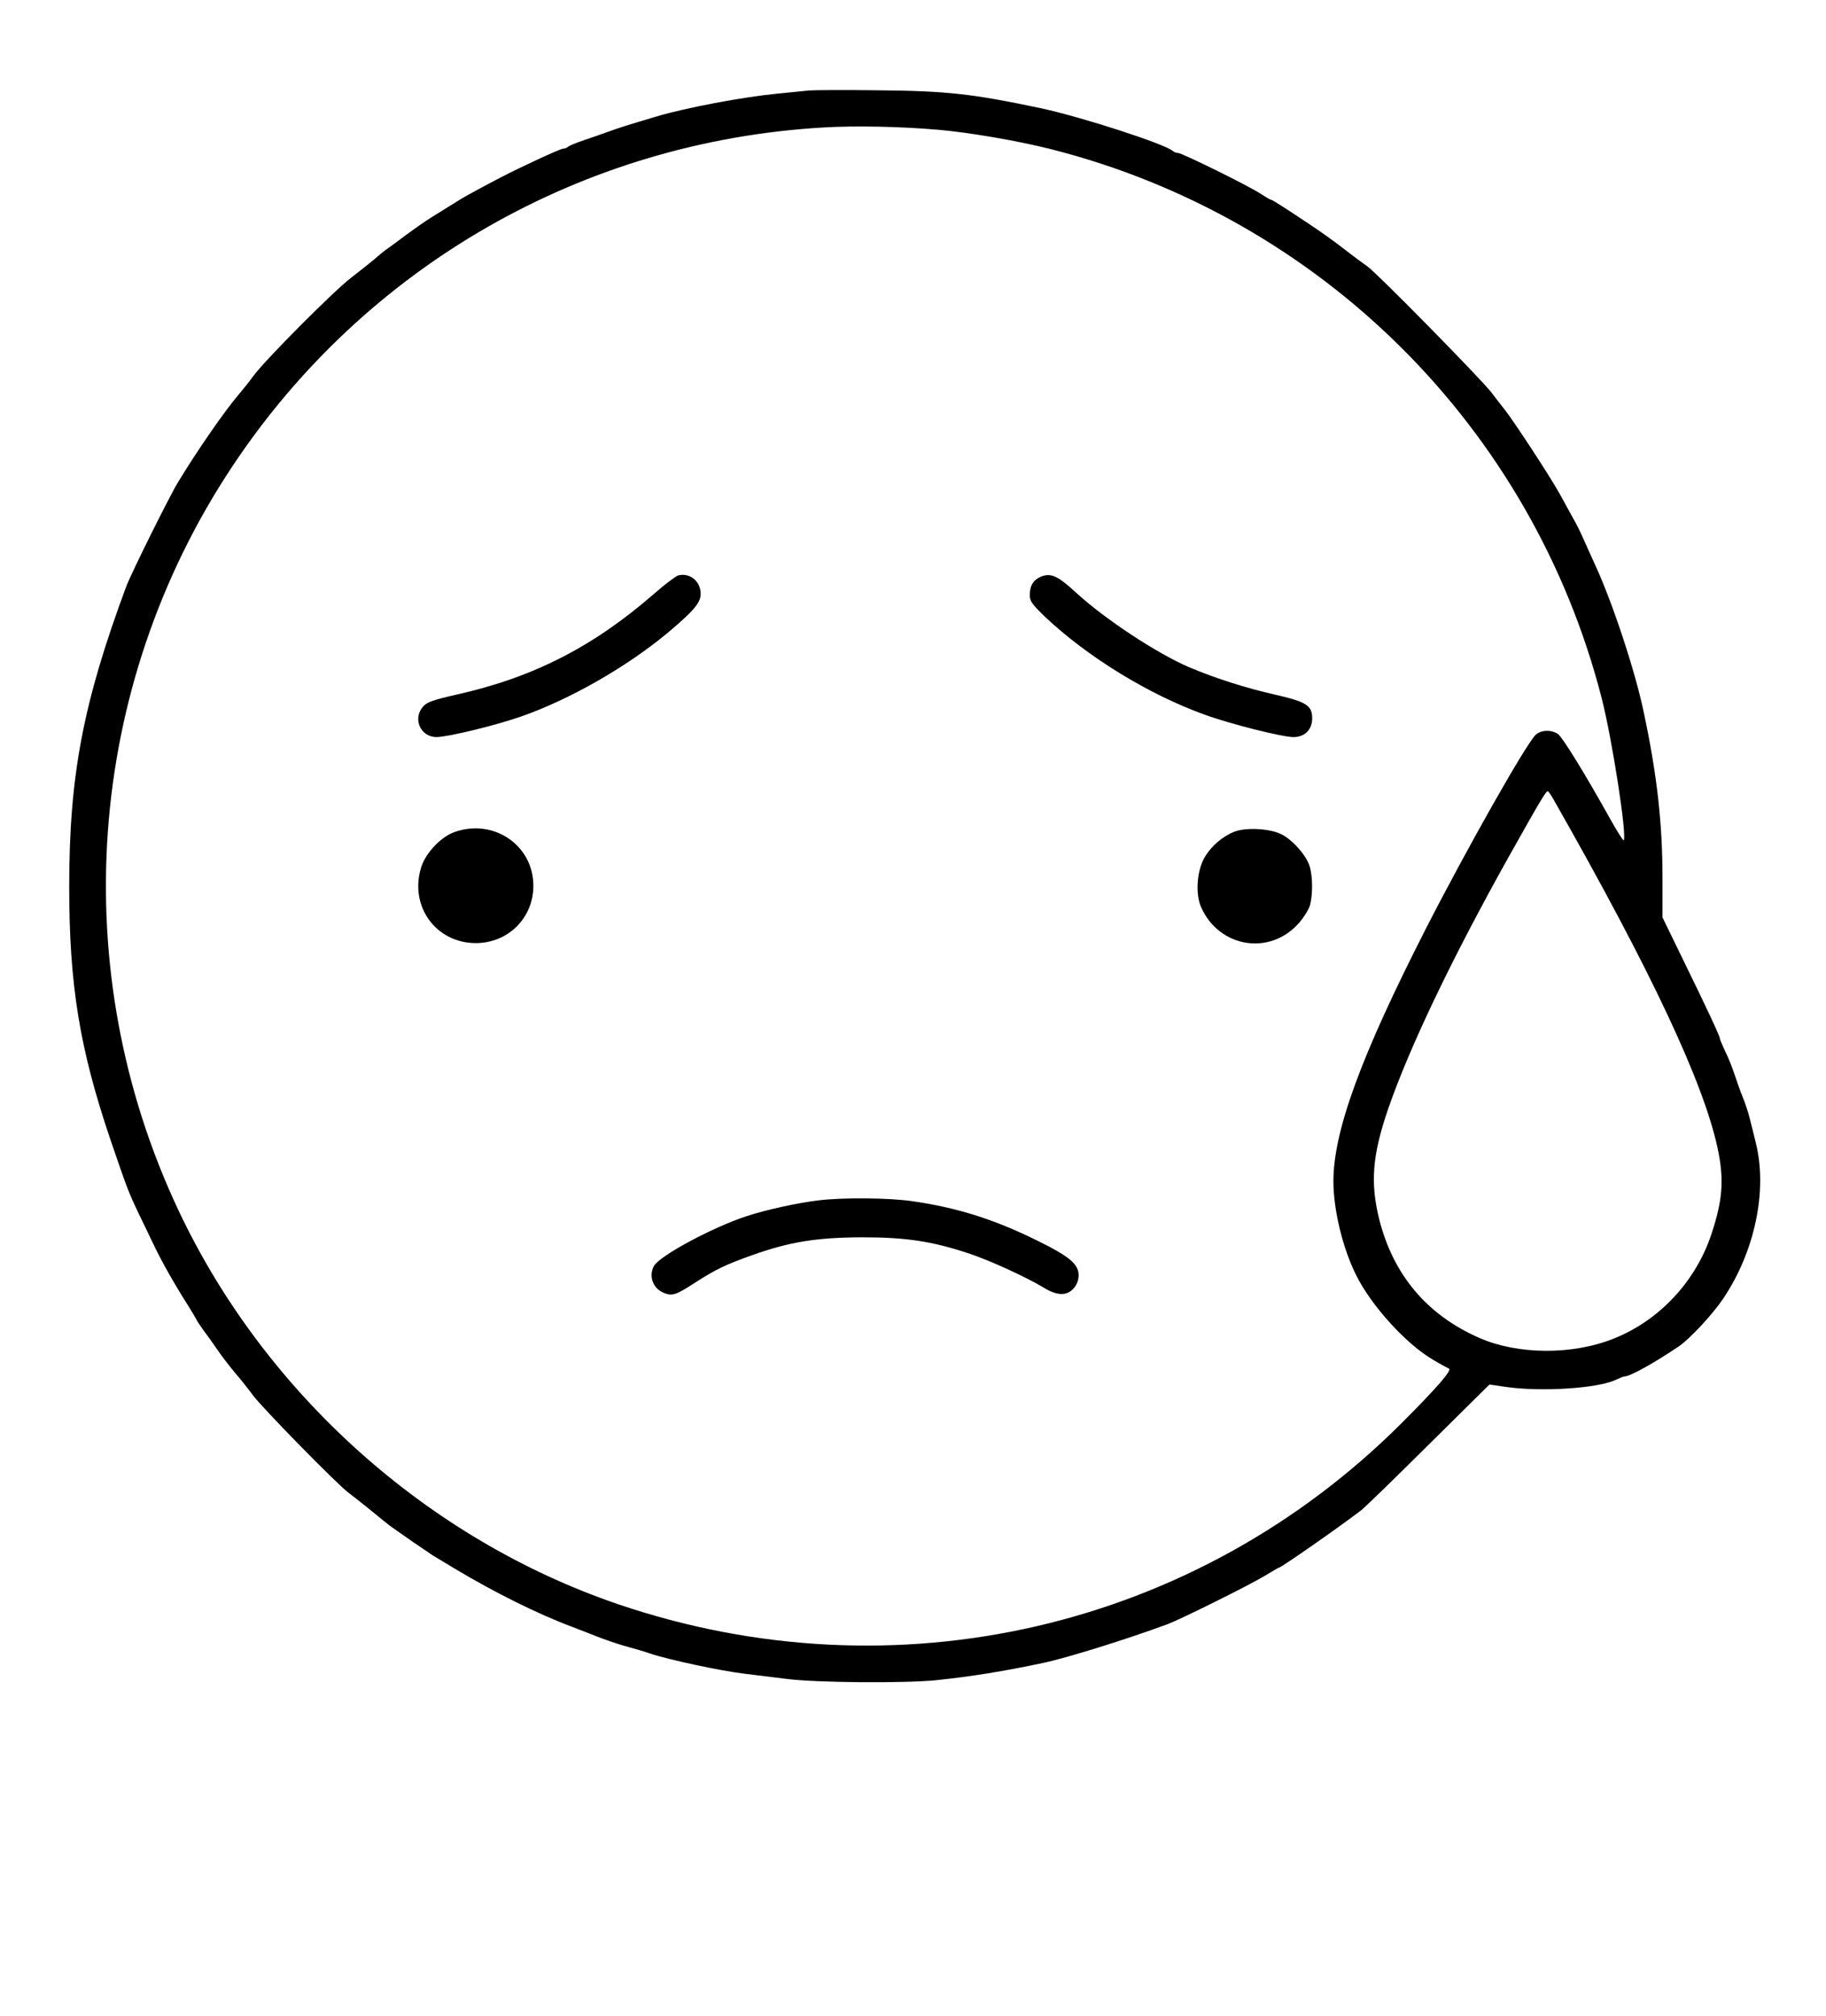 <?xml version="1.0" standalone="no"?>
<!DOCTYPE svg PUBLIC "-//W3C//DTD SVG 20010904//EN"
 "http://www.w3.org/TR/2001/REC-SVG-20010904/DTD/svg10.dtd">
<svg version="1.0" xmlns="http://www.w3.org/2000/svg"
 width="860pt" height="949pt" viewBox="0 0 860 949"
 preserveAspectRatio="xMidYMid meet">

<g transform="translate(0,949) scale(0.1,-0.1)"
fill="#000000" stroke="none">
<path d="M3810 9064 c-19 -2 -87 -9 -150 -15 -163 -16 -430 -66 -570 -108
-128 -38 -176 -53 -225 -71 -27 -10 -79 -28 -115 -40 -36 -12 -69 -26 -75 -31
-5 -5 -15 -9 -23 -9 -13 0 -201 -87 -297 -137 -77 -40 -154 -82 -181 -98 -16
-10 -52 -32 -79 -49 -28 -17 -57 -35 -66 -41 -26 -16 -91 -62 -134 -94 -22
-17 -51 -38 -65 -48 -14 -9 -44 -33 -66 -53 -23 -19 -73 -59 -111 -88 -80 -61
-400 -382 -458 -460 -22 -30 -55 -71 -73 -92 -64 -75 -194 -262 -284 -411 -42
-69 -220 -428 -243 -489 -204 -549 -269 -891 -269 -1415 0 -463 49 -762 194
-1190 79 -231 85 -247 134 -350 24 -49 53 -110 65 -135 40 -85 100 -191 166
-295 17 -27 35 -57 39 -65 3 -8 20 -33 36 -55 17 -22 46 -63 65 -91 19 -28 56
-76 82 -107 27 -31 64 -78 83 -104 43 -59 401 -424 452 -461 20 -15 70 -54
110 -87 40 -33 82 -67 94 -75 12 -8 57 -40 100 -70 44 -30 87 -59 96 -65 9 -5
54 -32 100 -60 185 -111 392 -214 553 -274 33 -13 69 -27 80 -31 71 -29 137
-51 185 -64 30 -8 75 -21 100 -30 86 -29 337 -83 450 -96 41 -5 129 -16 195
-24 139 -18 556 -21 705 -6 163 17 318 42 502 81 114 24 390 110 588 183 63
24 382 182 458 228 34 21 64 38 66 38 10 0 284 191 387 270 18 14 161 153 318
309 l286 283 75 -11 c168 -25 440 -7 522 34 17 8 35 15 39 15 26 0 138 62 255
141 51 34 159 150 209 224 150 222 211 511 154 737 -11 46 -25 100 -30 120 -5
20 -18 61 -30 90 -12 29 -29 78 -39 108 -10 30 -29 80 -44 109 -14 30 -26 58
-26 63 0 10 -61 141 -176 376 l-94 193 0 187 c0 256 -26 488 -89 782 -40 192
-148 518 -228 690 -16 36 -41 90 -54 120 -13 30 -35 75 -50 100 -14 25 -42 77
-63 115 -42 76 -213 338 -258 395 -15 19 -45 57 -65 84 -52 66 -539 562 -583
592 -19 13 -55 40 -80 59 -85 66 -125 94 -195 141 -125 83 -173 114 -180 114
-3 0 -25 13 -48 28 -52 35 -370 192 -389 192 -8 0 -18 4 -24 9 -36 33 -435
162 -624 202 -324 68 -439 81 -770 84 -157 2 -301 1 -320 -1z m610 -185 c148
-13 373 -52 525 -90 1276 -322 2271 -1312 2598 -2584 50 -194 121 -654 104
-671 -2 -3 -30 41 -62 98 -119 214 -226 387 -247 402 -31 22 -80 20 -105 -3
-45 -42 -324 -535 -519 -916 -304 -596 -434 -950 -434 -1186 0 -135 44 -317
108 -444 72 -144 235 -323 362 -397 35 -21 69 -39 74 -41 17 -6 -57 -91 -223
-257 -971 -970 -2386 -1296 -3691 -852 -897 306 -1663 992 -2069 1853 -534
1132 -438 2463 253 3503 627 944 1652 1531 2786 1596 151 9 367 4 540 -11z
m2902 -3162 c457 -803 700 -1322 767 -1630 32 -149 25 -246 -29 -408 -74 -223
-246 -406 -460 -491 -195 -78 -451 -76 -632 3 -247 108 -406 297 -472 558 -43
173 -33 302 42 521 101 292 302 711 567 1185 163 290 178 314 186 309 4 -2 18
-23 31 -47z"/>
<path d="M3194 6781 c-12 -4 -63 -42 -113 -86 -286 -249 -567 -393 -926 -474
-114 -26 -144 -36 -162 -57 -51 -57 -13 -144 63 -144 52 0 275 54 396 96 230
80 498 233 693 395 121 102 155 141 155 183 0 60 -51 101 -106 87z"/>
<path d="M4902 6775 c-36 -16 -52 -42 -52 -87 0 -28 11 -43 72 -102 199 -188
488 -366 753 -461 121 -44 364 -105 417 -105 53 0 88 35 88 88 0 61 -27 78
-176 112 -137 31 -281 77 -404 129 -153 66 -396 226 -532 351 -87 80 -119 94
-166 75z"/>
<path d="M2141 5573 c-63 -22 -134 -96 -156 -162 -60 -183 65 -360 255 -361
153 0 272 118 272 270 0 191 -187 318 -371 253z"/>
<path d="M5815 5575 c-55 -21 -110 -67 -142 -122 -36 -63 -44 -171 -16 -234
85 -191 324 -230 461 -74 23 26 46 64 52 84 13 49 13 135 -2 183 -15 50 -79
123 -132 150 -53 27 -165 34 -221 13z"/>
<path d="M3856 3839 c-95 -11 -253 -45 -344 -76 -158 -52 -407 -186 -432 -233
-26 -48 -5 -105 45 -126 41 -17 57 -12 151 49 95 61 143 84 264 127 179 64
306 84 520 85 206 0 328 -18 503 -76 100 -33 271 -112 351 -160 64 -40 111
-41 143 -4 15 17 23 39 23 62 0 51 -43 88 -192 161 -203 101 -381 157 -591
187 -108 16 -327 18 -441 4z"/>
</g>
</svg>
